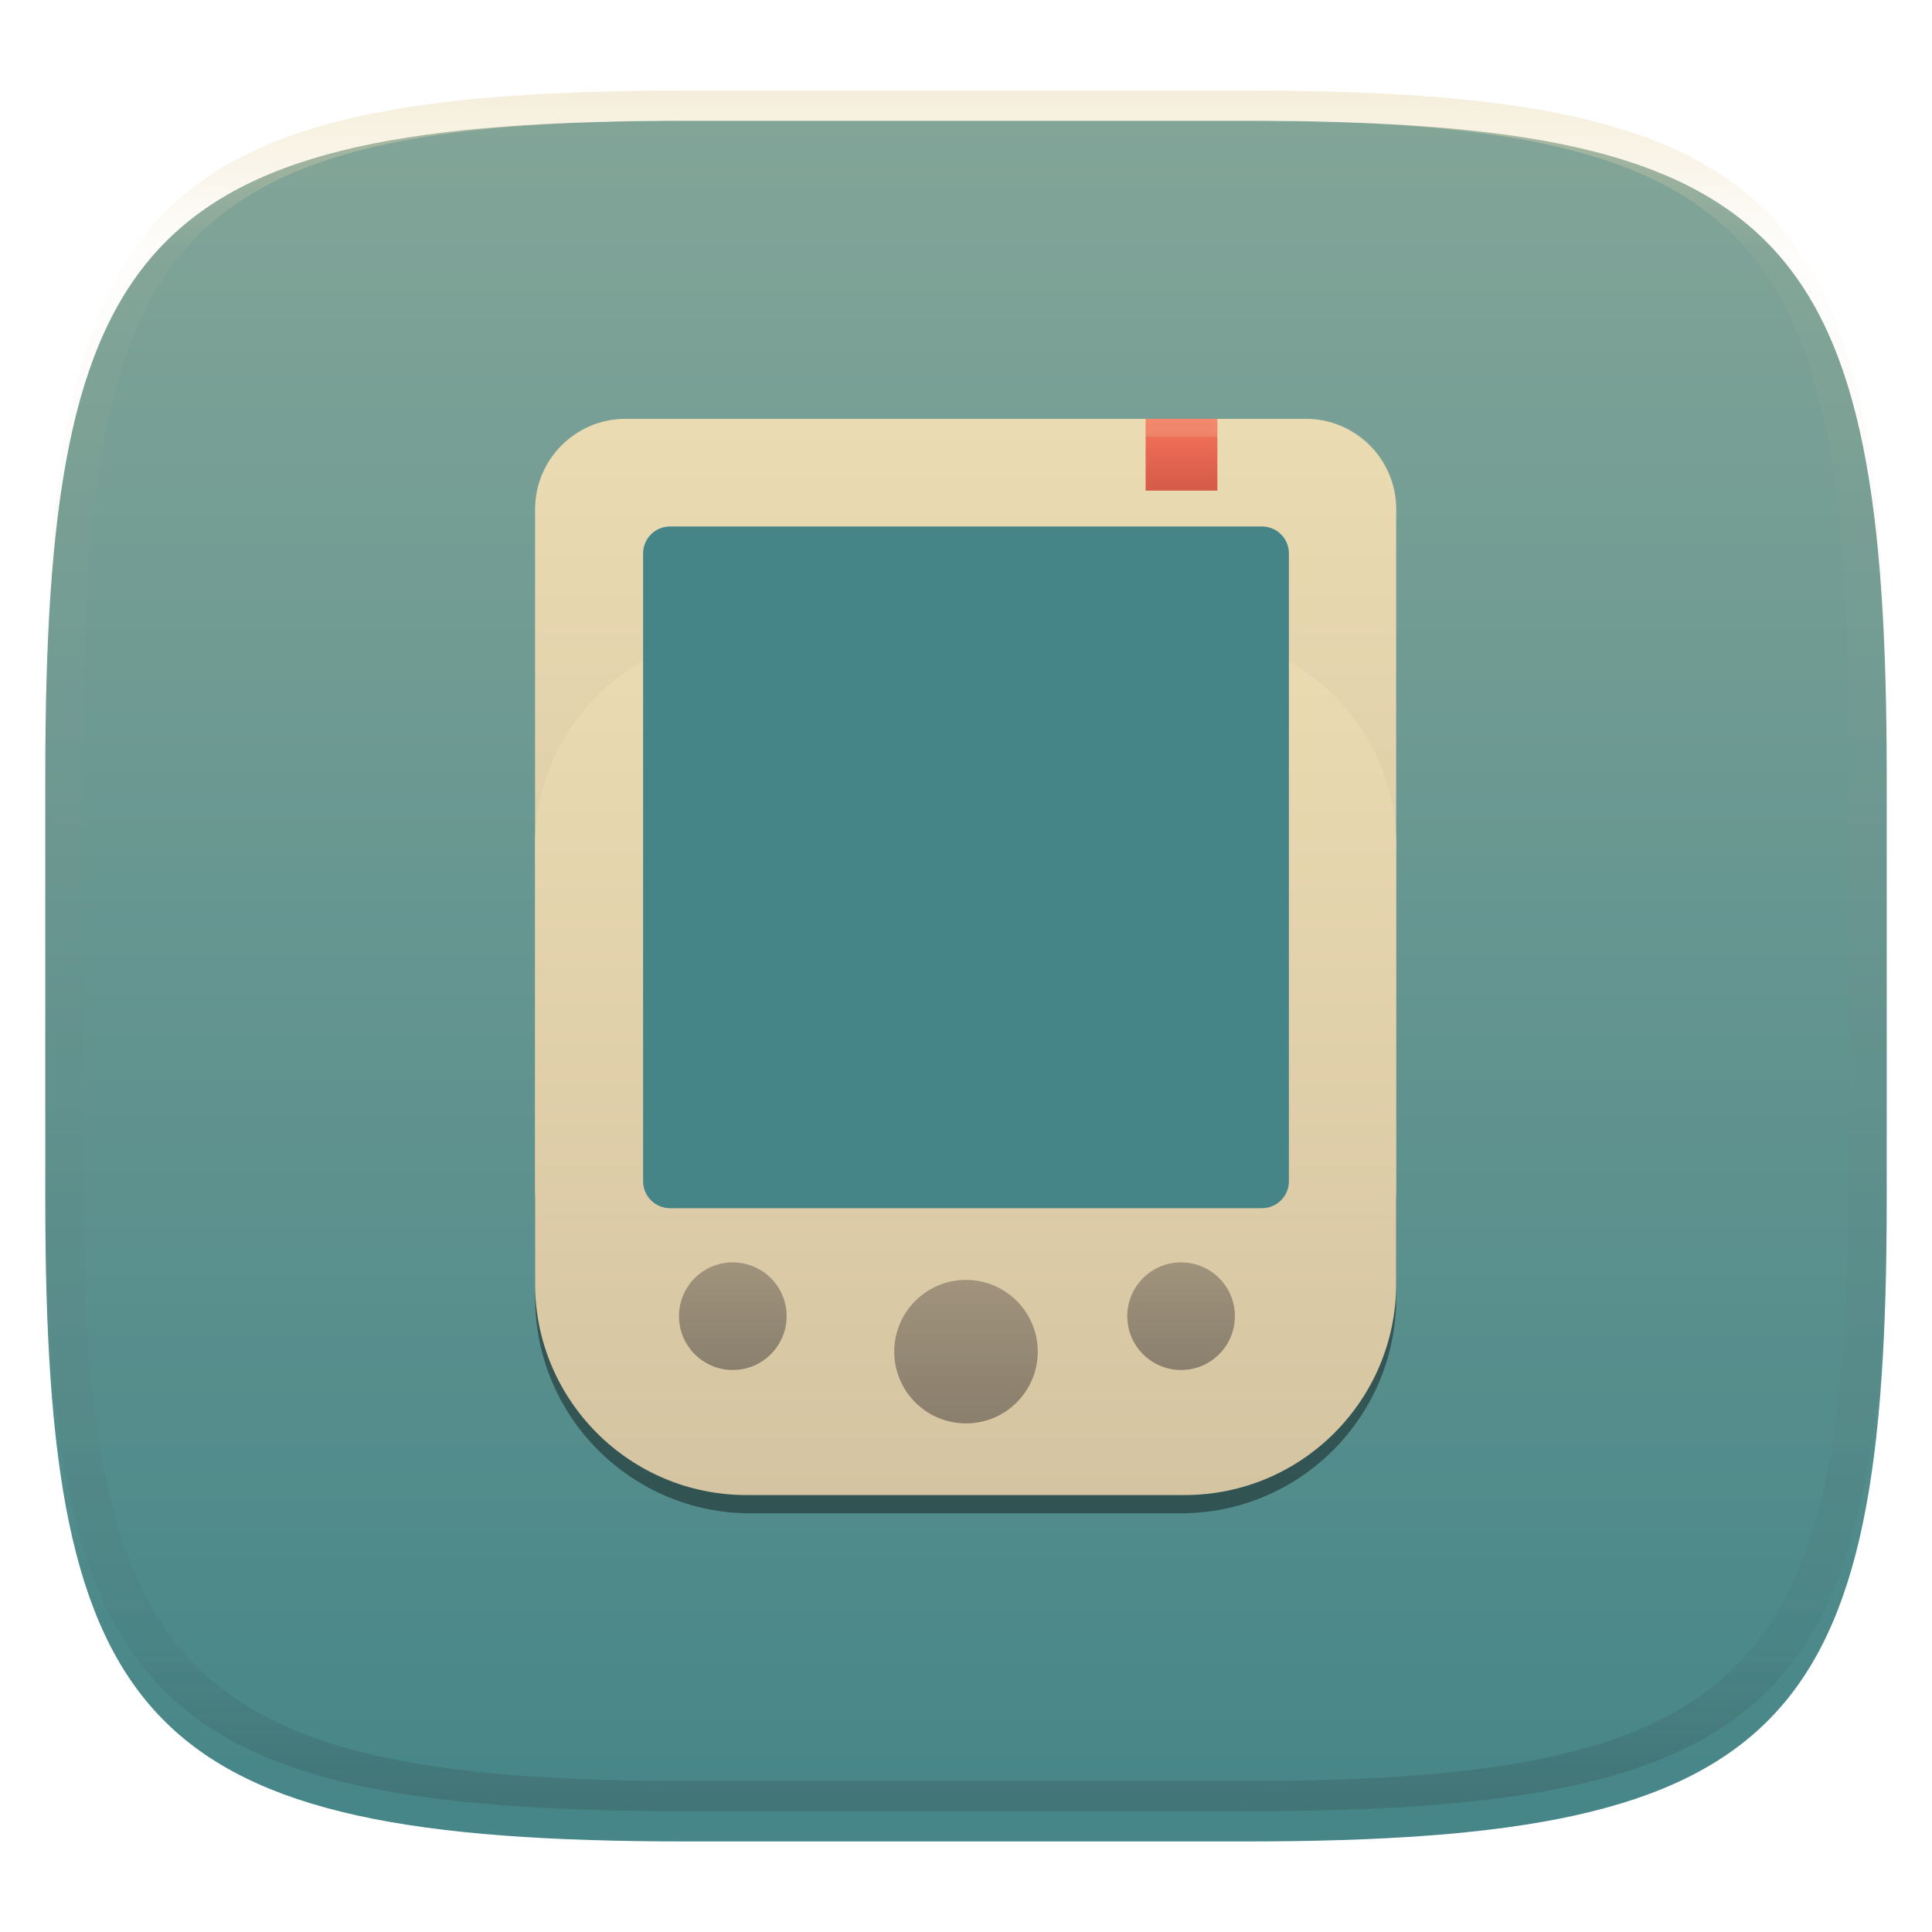 <svg width="256" height="256" style="isolation:isolate" version="1.1" viewBox="0 0 256 256" xmlns="http://www.w3.org/2000/svg">
  <defs>
    <filter id="a-3" x="-.042" y="-.045" width="1.084" height="1.108" color-interpolation-filters="sRGB">
      <feGaussianBlur in="SourceGraphic" stdDeviation="4.294"/>
      <feOffset dy="4" result="pf_100_offsetBlur"/>
      <feFlood flood-opacity=".4"/>
      <feComposite in2="pf_100_offsetBlur" operator="in" result="pf_100_dropShadow"/>
      <feBlend in="SourceGraphic" in2="pf_100_dropShadow"/>
    </filter>
    <linearGradient id="b-5" x1=".5" x2=".5" y2="1" gradientTransform="matrix(244,0,0,228,5.981,12.12)" gradientUnits="userSpaceOnUse">
      <stop stop-color="#83a598" offset="0"/>
      <stop stop-color="#458588" offset="1"/>
    </linearGradient>
    <linearGradient id="linearGradient31" x1=".5" x2=".5" y2="1" gradientTransform="matrix(244,0,0,228,5.986,12)" gradientUnits="userSpaceOnUse">
      <stop stop-color="#ebdbb2" offset="0"/>
      <stop stop-color="#ebdbb2" stop-opacity=".098" offset=".1"/>
      <stop stop-color="#282828" stop-opacity=".1" offset=".9"/>
      <stop stop-color="#282828" stop-opacity=".4" offset="1"/>
    </linearGradient>
  </defs>
  <g transform="translate(9.09e-6 -.12)" filter="url(#a-3)" style="isolation:isolate">
    <path d="m165 12.12c72 0 85 15 85 87v56c0 70-13 85-85 85h-74c-72 0-85-15-85-85v-56c0-72 13-87 85-87z" fill="url(#b-5)"/>
  </g>
  <g transform="translate(9.09e-6 -.12)" opacity=".5" style="isolation:isolate">
    <path transform="translate(-.005 .116)" d="m91 12c-72 0-85 15-85 87v56c0 70 13 85 85 85h74c72 0 85-15 85-85v-56c0-72-13-87-85-87zm0 4h74c68 0 80 15 80 83v56c0 66-12 81-80 81h-74c-68 0-80-15-80-81v-56c0-68 12-83 80-83z" fill="url(#linearGradient31)" opacity="1"/>
  </g>
  <g style="isolation:isolate">
    <defs>
      <filter id="jHBYce1UgzErREyf37qdxRLXStoss9Za" x="-.09" y="-.09" width="1.181" height="1.181" color-interpolation-filters="sRGB">
        <feGaussianBlur stdDeviation="4.294"/>
      </filter>
    </defs>
    <g filter="url(#jHBYce1UgzErREyf37qdxRLXStoss9Za)" opacity=".4">
      <path d="m185 172v-57.05c0-15.74-12.78-28.52-28.52-28.52h-57.05c-15.74 0-28.52 12.78-28.52 28.52v57.05c0 15.74 12.78 28.52 28.52 28.52h57.05c15.74 0 28.52-12.78 28.52-28.52z"/>
    </g>
    <defs>
      <linearGradient id="_lgradient_134" x2="0" y2="1">
        <stop stop-color="#ebdbb2" offset="0"/>
        <stop stop-color="#d5c4a1" offset="1"/>
      </linearGradient>
    </defs>
    <path d="m185 157.6v-90.1c0-6.623-5.377-12-12-12h-90.1c-6.623 0-12 5.377-12 12v90.1c0 6.623 5.377 12 12 12h90.1c6.623 0 12-5.377 12-12z" fill="url(#_lgradient_134)"/>
    <defs></defs>
    <path d="m185 170.1v-58.1c0-15.45-12.55-28-28-28h-58.1c-15.45 0-28 12.55-28 28v58.1c0 15.45 12.55 28 28 28h58.1c15.45 0 28-12.55 28-28z" fill="url(#_lgradient_134)"/>
    <path d="m88.78 69.76h78.44c1.968 0 3.566 1.598 3.566 3.566v83.2c0 1.967-1.598 3.565-3.566 3.565h-78.44c-1.968 0-3.566-1.598-3.566-3.565v-83.2c0-1.968 1.598-3.566 3.566-3.566z" fill="#458588"/>
    <g opacity=".5">
      <linearGradient id="_lgradient_137" x2="0" y2="1" gradientTransform="matrix(14.26 0 0 14.26 89.97 167.2)" gradientUnits="userSpaceOnUse">
        <stop stop-color="#665c54" offset="0"/>
        <stop stop-color="#3c3836" offset="1"/>
      </linearGradient>
      <circle cx="97.1" cy="174.4" r="7.131" fill="url(#_lgradient_137)" vector-effect="non-scaling-stroke"/>
      <linearGradient id="_lgradient_138" x2="0" y2="1" gradientTransform="matrix(14.26 0 0 14.26 149.4 167.2)" gradientUnits="userSpaceOnUse">
        <stop stop-color="#665c54" offset="0"/>
        <stop stop-color="#3c3836" offset="1"/>
      </linearGradient>
      <circle cx="156.5" cy="174.4" r="7.131" fill="url(#_lgradient_138)" vector-effect="non-scaling-stroke"/>
      <linearGradient id="_lgradient_139" x2="0" y2="1" gradientTransform="matrix(19.02 0 0 19.02 118.5 169.6)" gradientUnits="userSpaceOnUse">
        <stop stop-color="#665c54" offset="0"/>
        <stop stop-color="#3c3836" offset="1"/>
      </linearGradient>
      <circle cx="128" cy="179.1" r="9.508" fill="url(#_lgradient_139)" vector-effect="non-scaling-stroke"/>
    </g>
    <g opacity=".7">
      <linearGradient id="_lgradient_140" x2="0" y2="1" gradientTransform="matrix(9.508 0 0 9.508 151.8 55.5)" gradientUnits="userSpaceOnUse">
        <stop stop-color="#fb4934" offset="0"/>
        <stop stop-color="#cc241d" offset="1"/>
      </linearGradient>
      <rect x="151.8" y="55.5" width="9.508" height="9.508" fill="url(#_lgradient_140)"/>
    </g>
    <g opacity=".2">
      <path d="m82.84 55.5c-6.584 0-11.88 5.301-11.88 11.88v2.377c0-6.584 5.301-11.88 11.88-11.88h90.33c6.584 0 11.88 5.301 11.88 11.88v-2.377c0-6.584-5.301-11.88-11.88-11.88h-90.33z" fill="#ebdbb2"/>
    </g>
  </g>
</svg>
